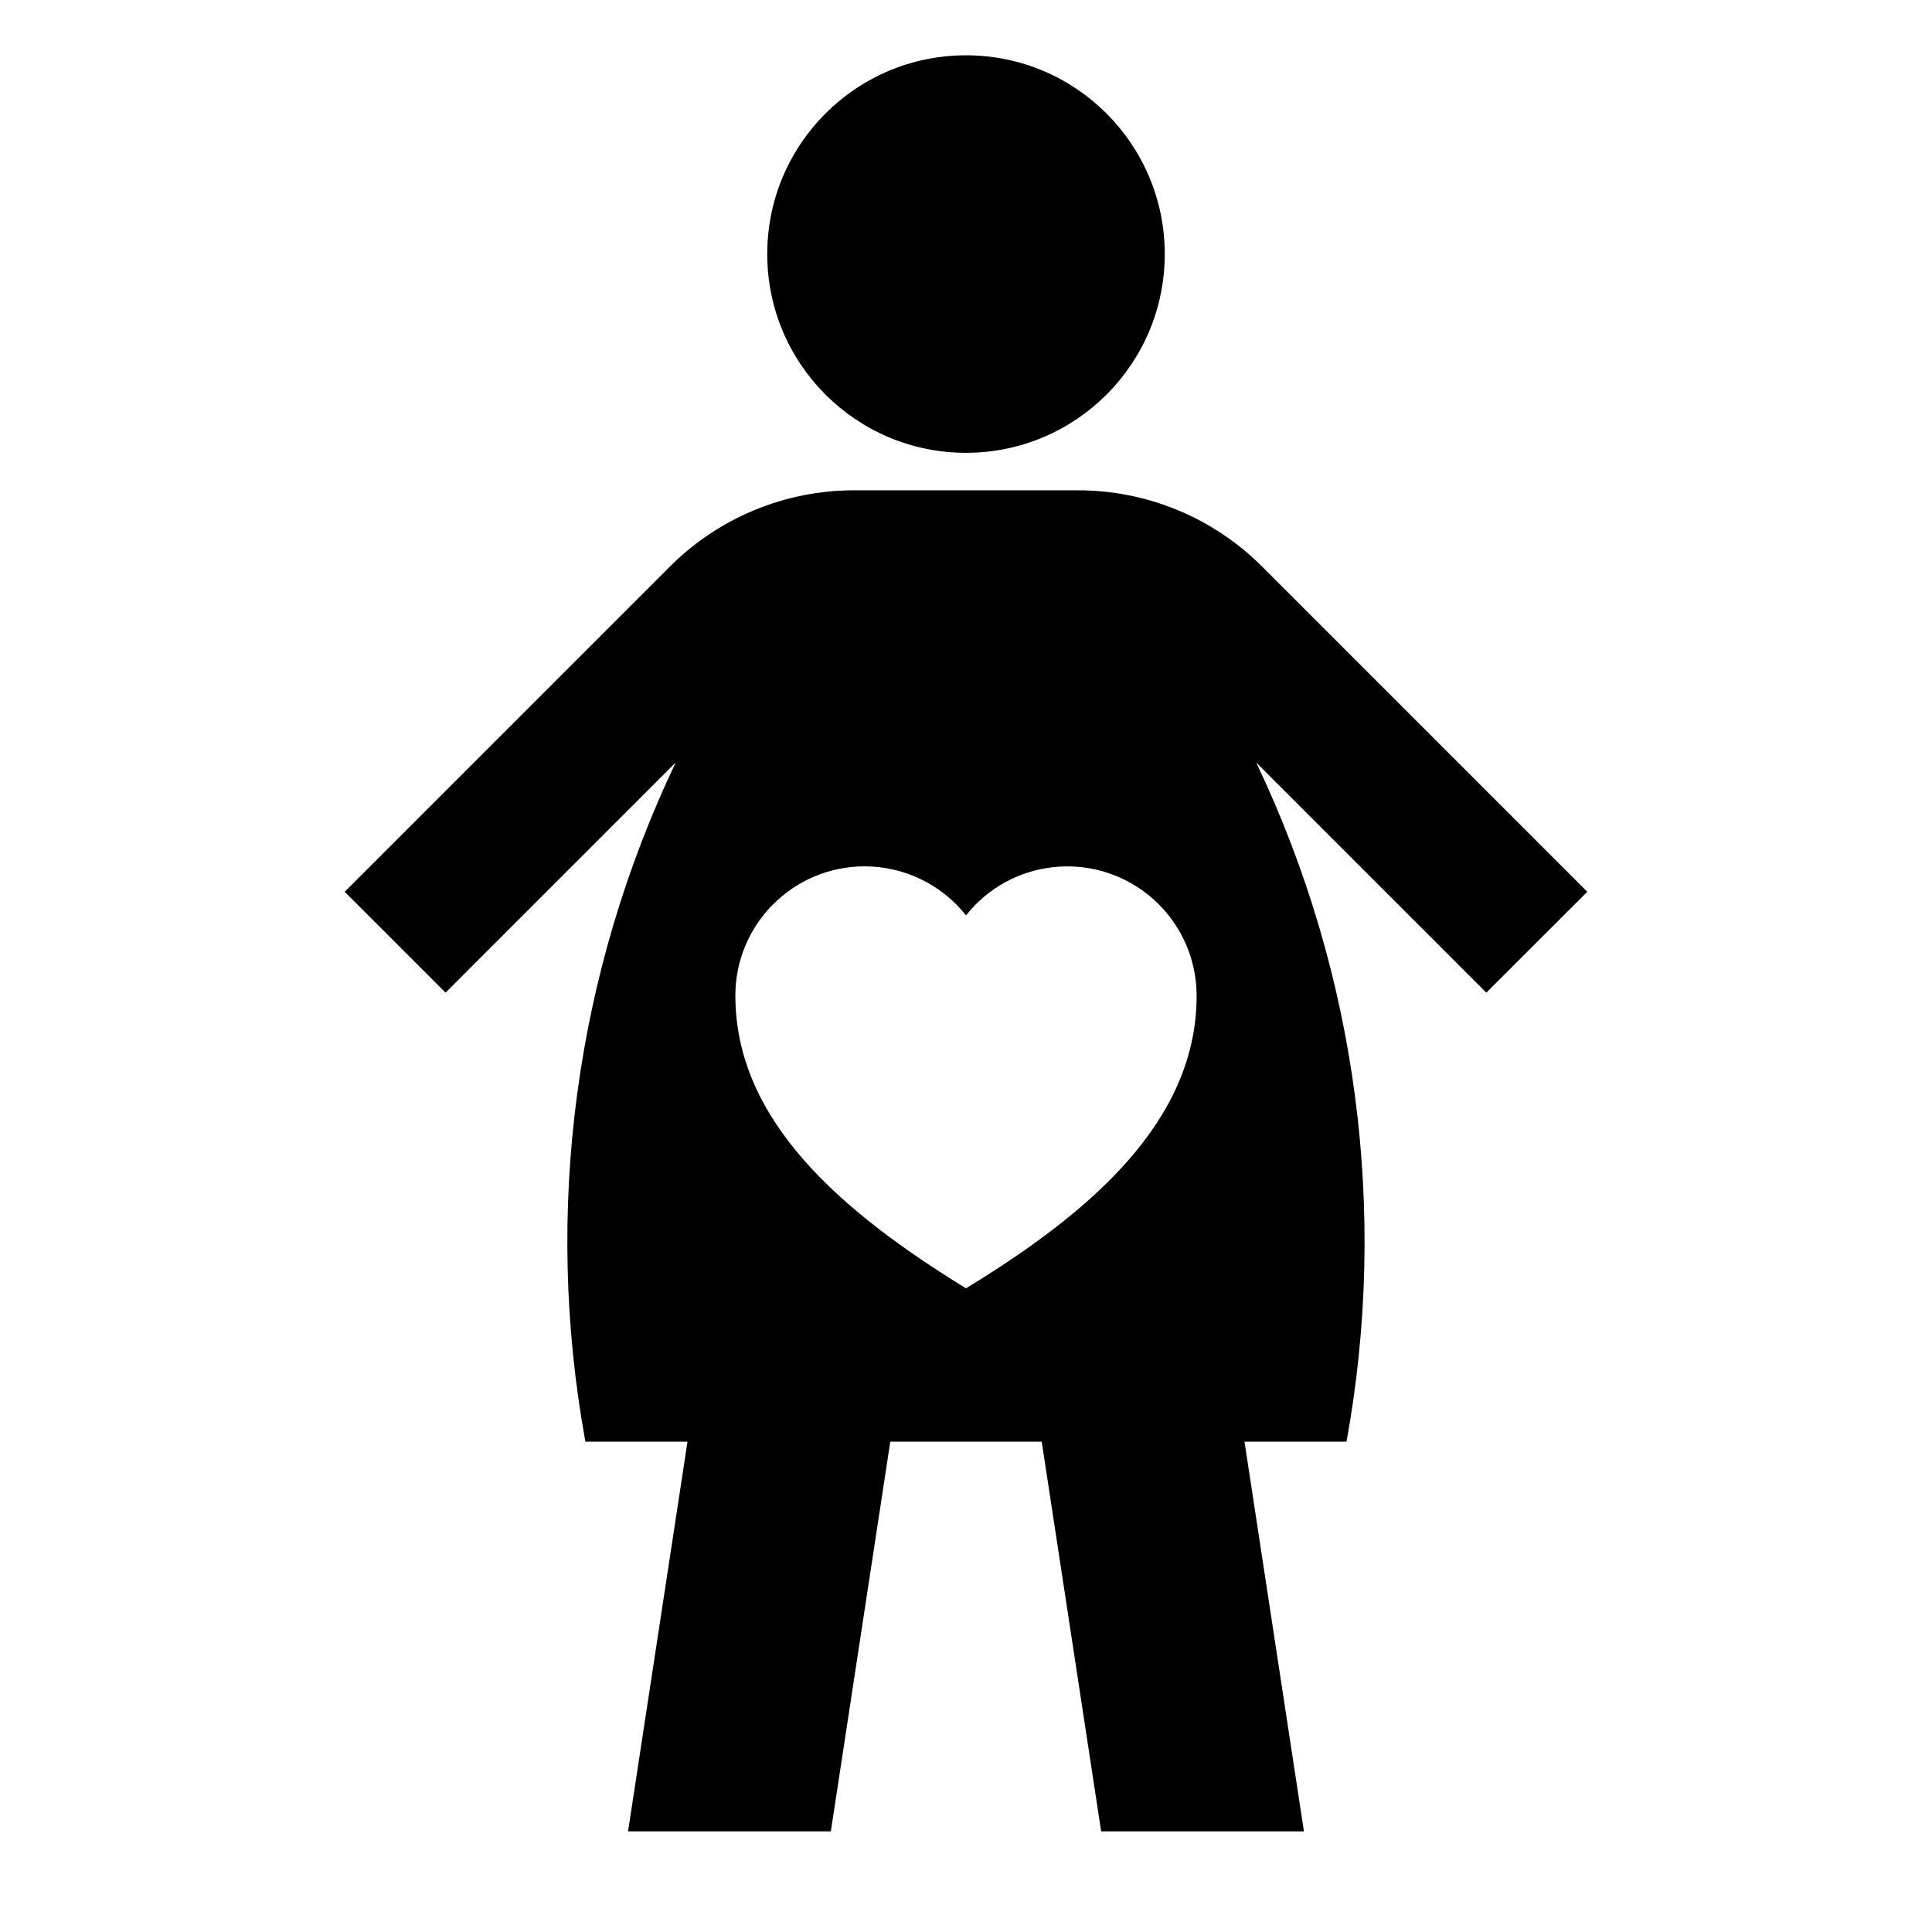 <?xml version="1.0" encoding="utf-8"?>
<!-- Generator: Adobe Illustrator 17.0.0, SVG Export Plug-In . SVG Version: 6.00 Build 0)  -->
<!DOCTYPE svg PUBLIC "-//W3C//DTD SVG 1.1//EN" "http://www.w3.org/Graphics/SVG/1.1/DTD/svg11.dtd">
<svg version="1.1" id="Layer_13" xmlns="http://www.w3.org/2000/svg" xmlns:xlink="http://www.w3.org/1999/xlink" x="0px" y="0px"
	 width="24px" height="24px" viewBox="0 0 24 24" enable-background="new 0 0 24 24" xml:space="preserve">
<title></title>
<circle cx="12" cy="3.156" r="2.469"/>
<path d="M19.718,11.078l-4.035-4.035c-0.608-0.612-1.436-0.954-2.298-0.952h-2.77c-0.862-0.002-1.69,0.341-2.298,0.952l-4.035,4.035
	l1.253,1.253l2.859-2.859c-1.251,2.625-1.643,5.576-1.122,8.437h9.455c0.521-2.86,0.129-5.812-1.122-8.437l2.859,2.859
	L19.718,11.078z M12,16.004c-1.54-0.946-2.865-2.079-2.865-3.635c-0.001-0.887,0.718-1.606,1.605-1.607
	c0.491,0,0.955,0.224,1.26,0.609c0.551-0.695,1.561-0.812,2.256-0.261c0.385,0.305,0.609,0.769,0.609,1.26
	C14.865,13.925,13.552,15.058,12,16.004z"/>
<polygon points="8.717,16.751 7.802,22.75 10.321,22.75 11.236,16.751 "/>
<polygon points="12.764,16.751 13.679,22.75 16.198,22.75 15.283,16.751 "/>
</svg>
